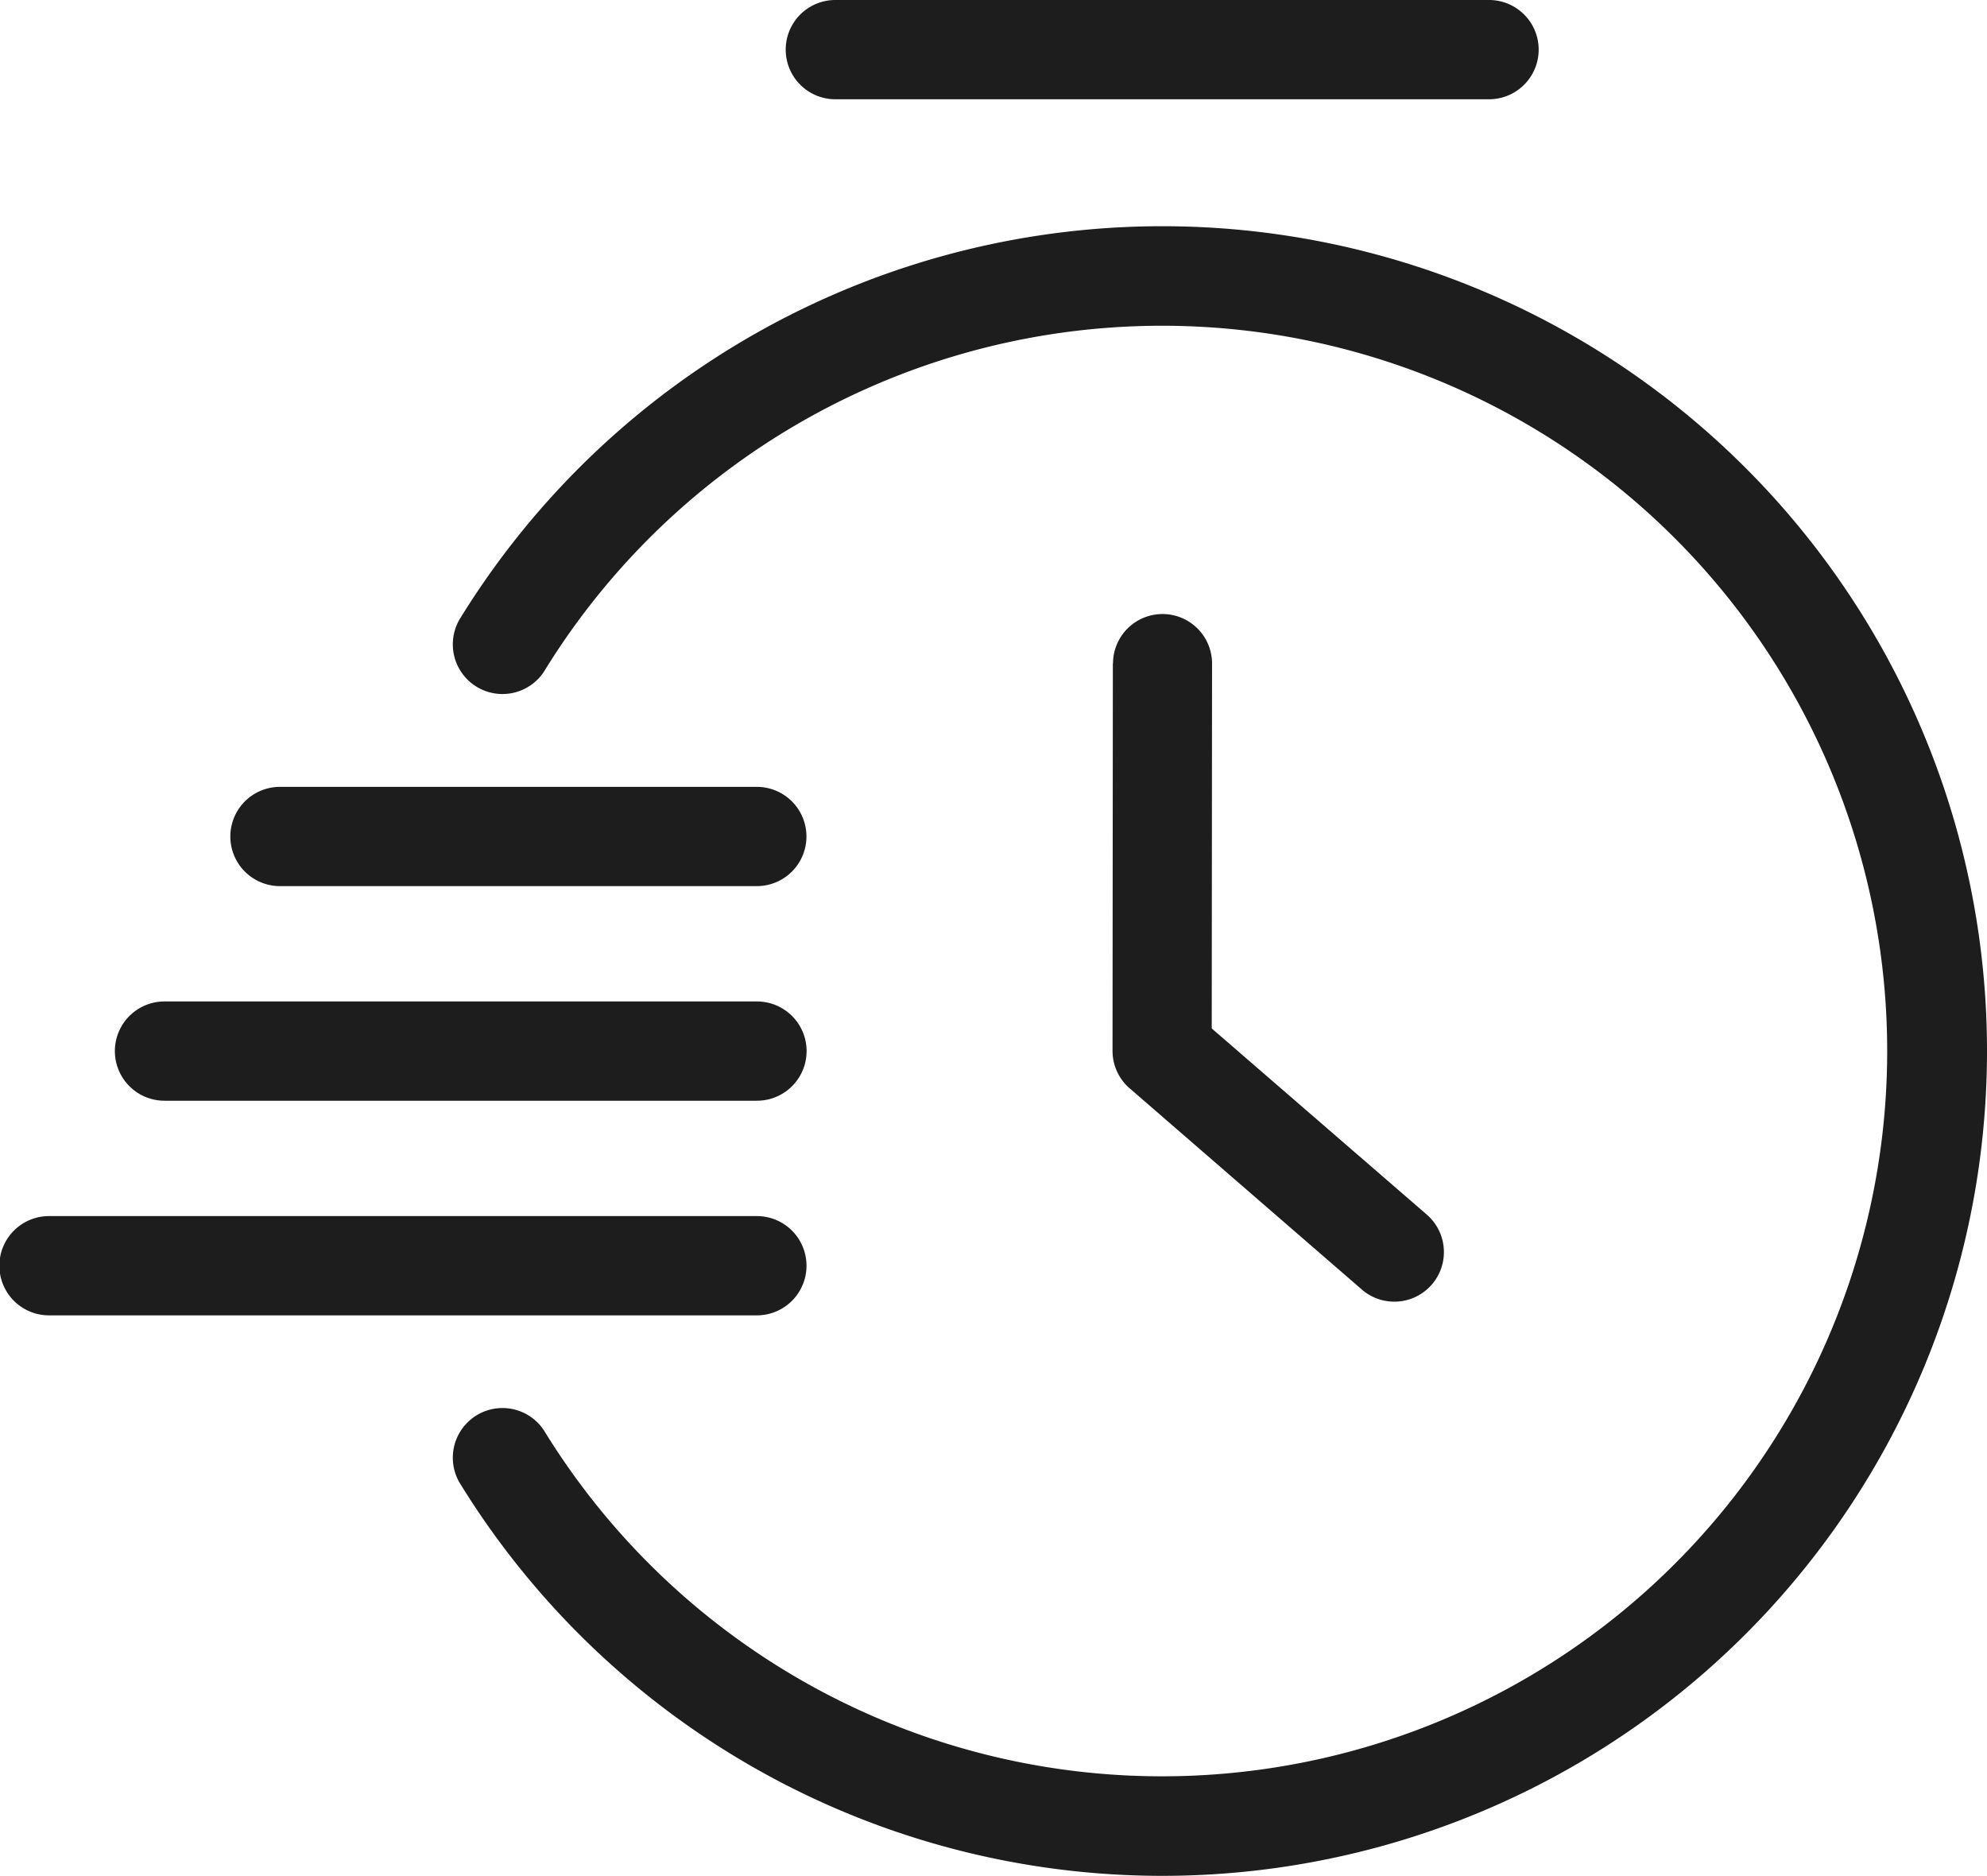 <?xml version="1.0" encoding="UTF-8"?>
<svg xmlns="http://www.w3.org/2000/svg" height="63.609" viewBox="0 0 67.388 63.609" width="67.388">
  <g fill="#1d1d1d">
    <path d="m25.86 29.292a1.684 1.684 0 0 1 -2.866-1.766 27.969 27.969 0 1 1 0 29.258 1.684 1.684 0 0 1 2.866-1.766 24.594 24.594 0 1 0 0-25.726z" transform="translate(-7.413 -6.515)"></path>
    <path d="m56.016 35.393a1.679 1.679 0 0 1 3.359 0l-.011 12.373 7.293 6.312a1.681 1.681 0 0 1 -2.2 2.543l-7.873-6.821a1.679 1.679 0 0 1 -.584-1.268l.011-13.139z" transform="translate(-18.269 -12.892)"></path>
    <path d="m41.242 6.167a1.683 1.683 0 0 1 0-3.366h22.17a1.683 1.683 0 0 1 0 3.366z" transform="translate(-12.912 -2.801)"></path>
    <path d="m13.289 45.765a1.683 1.683 0 0 1 0-3.366h16.172a1.683 1.683 0 0 1 0 3.366z" transform="translate(-3.794 -15.717)"></path>
    <path d="m7.477 56.565a1.683 1.683 0 0 1 0-3.366h20.093a1.683 1.683 0 0 1 0 3.366z" transform="translate(-1.898 -19.24)"></path>
    <path d="m1.664 67.366a1.683 1.683 0 0 1 0-3.366h24.007a1.683 1.683 0 0 1 0 3.366z" transform="translate(-.002 -22.763)"></path>
  </g>
</svg>
